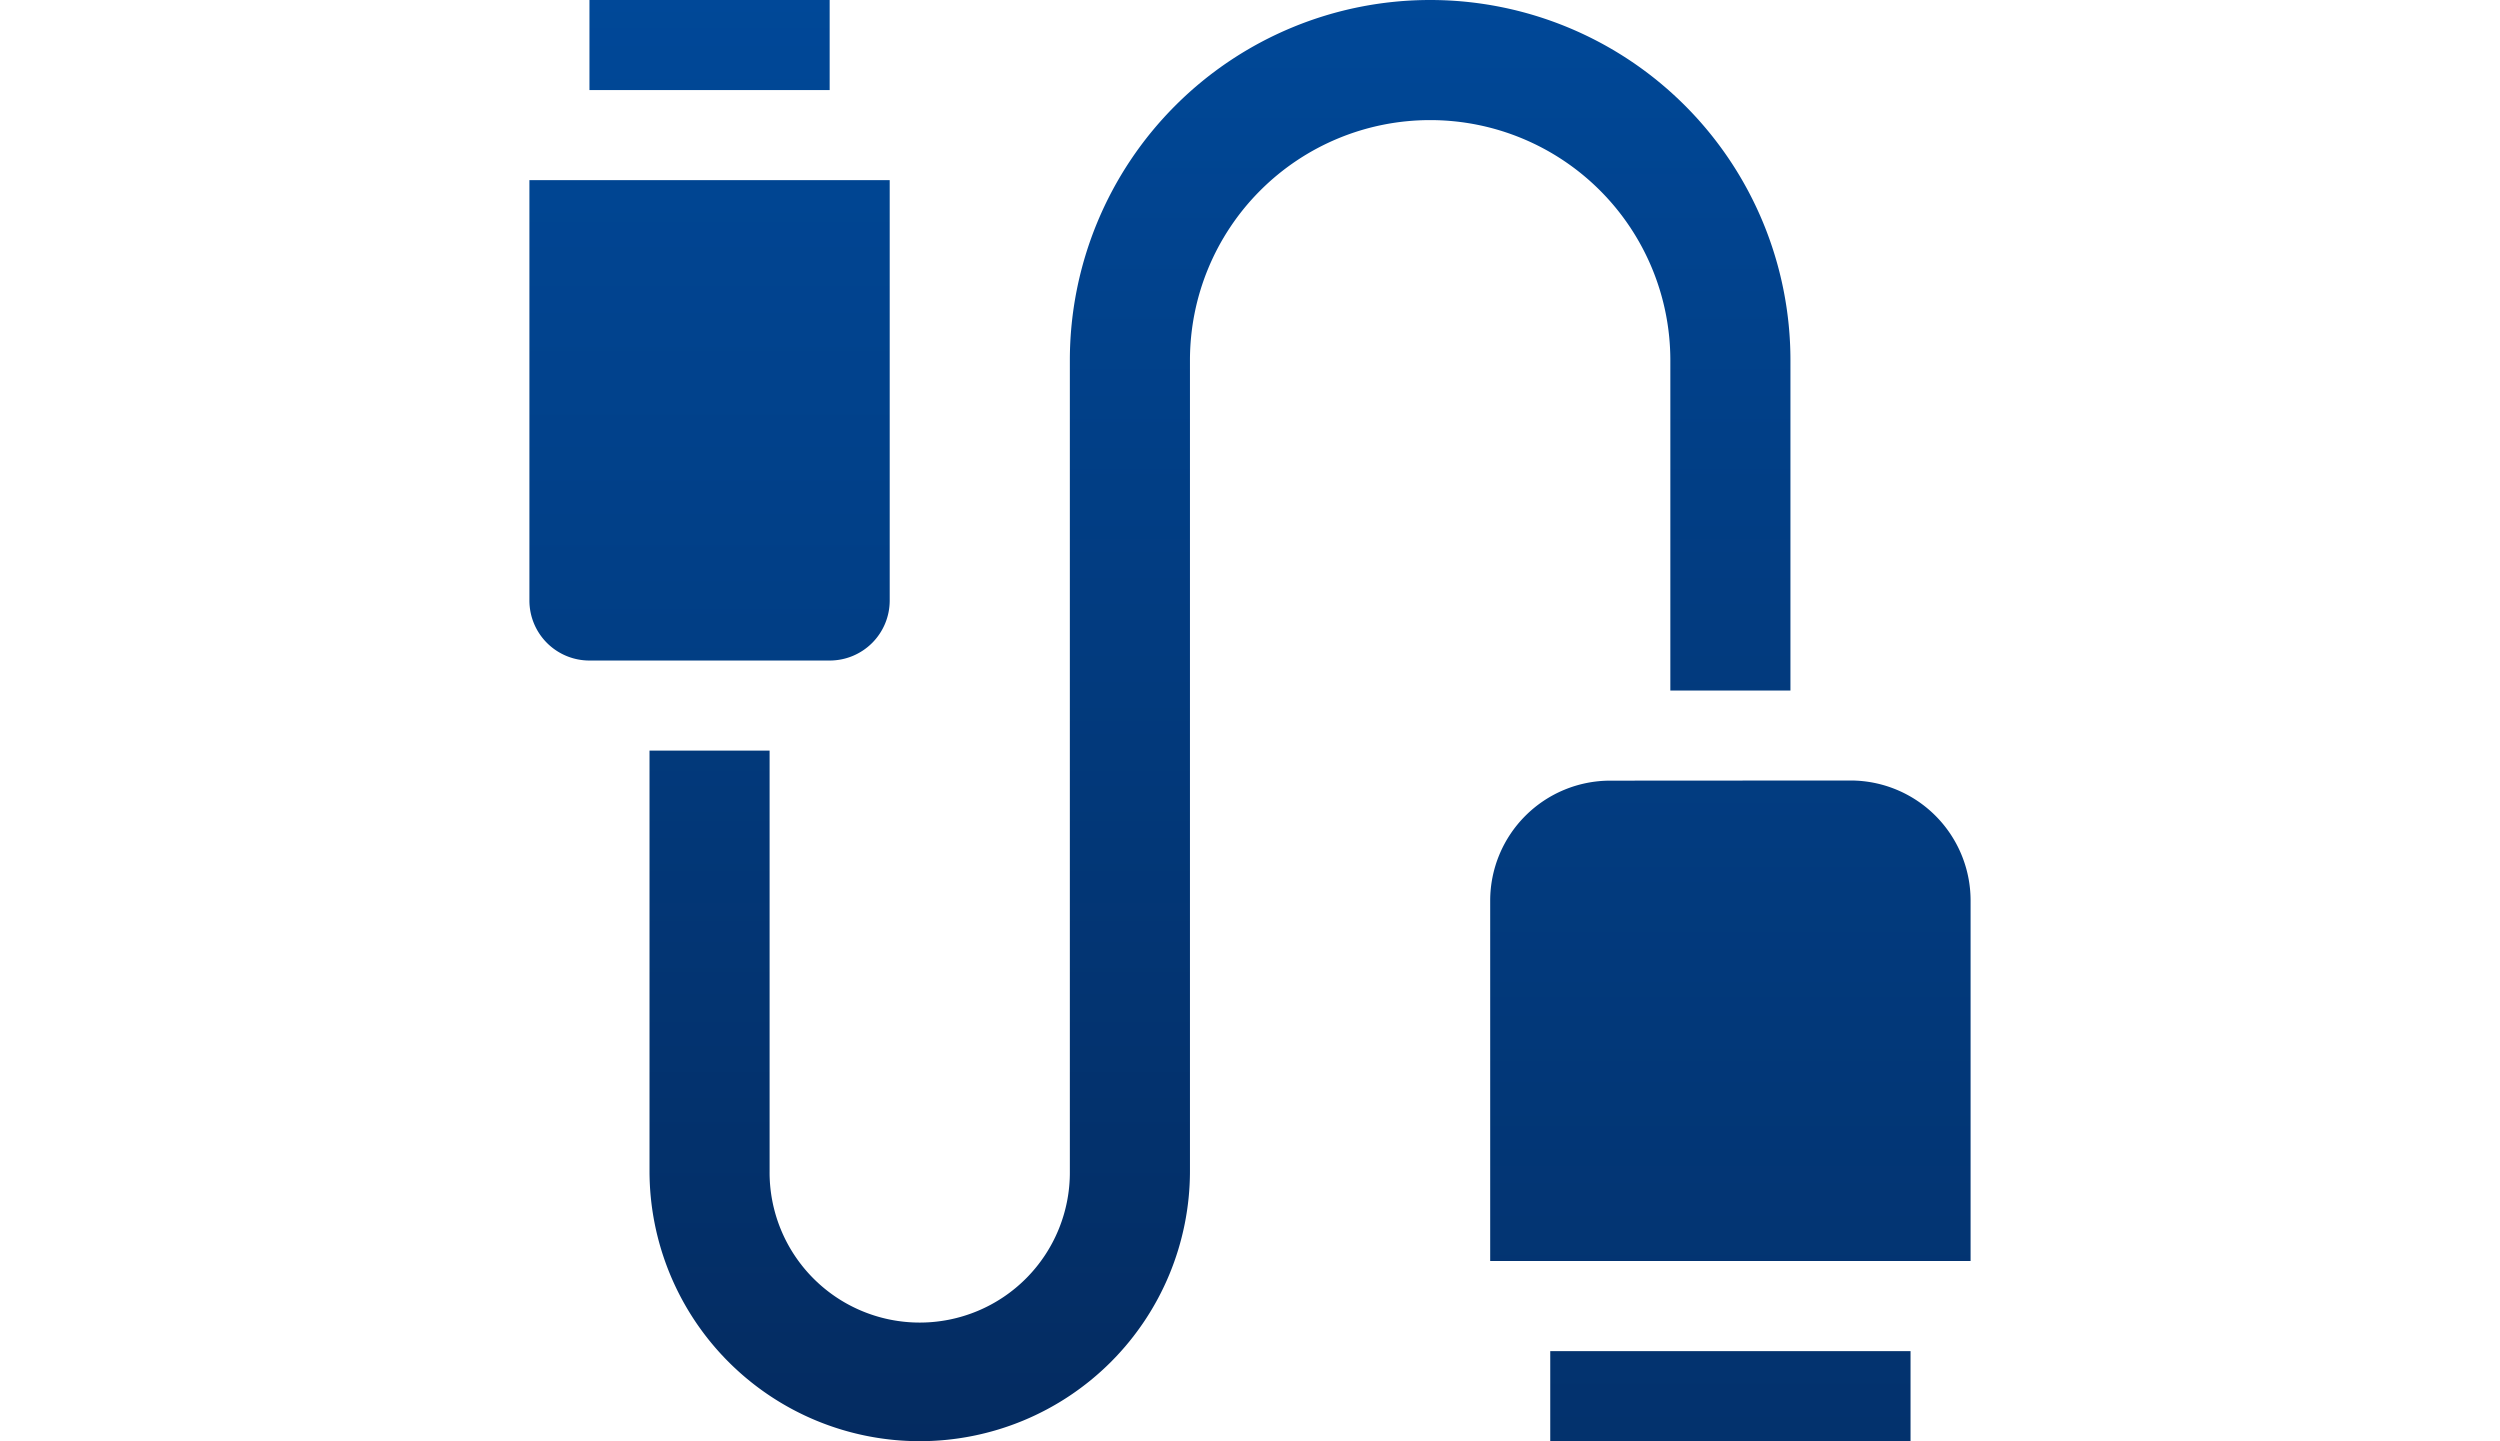 <svg xmlns="http://www.w3.org/2000/svg" xmlns:xlink="http://www.w3.org/1999/xlink" width="170" height="98" viewBox="0 0 170 98">
  <defs>
    <linearGradient id="linear-gradient" x1="0.5" x2="0.5" y2="1" gradientUnits="objectBoundingBox">
      <stop offset="0" stop-color="#004898"/>
      <stop offset="1" stop-color="#042b60"/>
    </linearGradient>
    <clipPath id="clip-path">
      <rect id="Rectangle_1392" data-name="Rectangle 1392" width="170" height="98" transform="translate(1465 7228)" fill="url(#linear-gradient)"/>
    </clipPath>
  </defs>
  <g id="Mask_Group_38" data-name="Mask Group 38" transform="translate(-1465 -7228)" clip-path="url(#clip-path)">
    <g id="cable-adapter" transform="translate(1488.75 7215.75)">
      <path id="Path_1076" data-name="Path 1076" d="M110.25,98H77.583V73.5a8.166,8.166,0,0,1,8.167-8.166l16.333-.01a8.168,8.168,0,0,1,8.167,8.167ZM36.75,24.5H12.25V53.083a4.08,4.08,0,0,0,4.083,4.083H32.667a4.08,4.08,0,0,0,4.083-4.083Zm44.917,79.625h24.5v6.125h-24.5ZM16.333,12.25H32.667v6.125H16.333Z" fill="url(#linear-gradient)"/>
      <path id="Path_1077" data-name="Path 1077" d="M28.583,91.875a10.209,10.209,0,1,0,20.417,0V36.75a24.5,24.5,0,0,1,49,0V59.208H89.833V36.75a16.333,16.333,0,1,0-32.666,0V91.875a18.375,18.375,0,0,1-36.75,0V63.291h8.166Z" fill="url(#linear-gradient)"/>
    </g>
  </g>
</svg>
